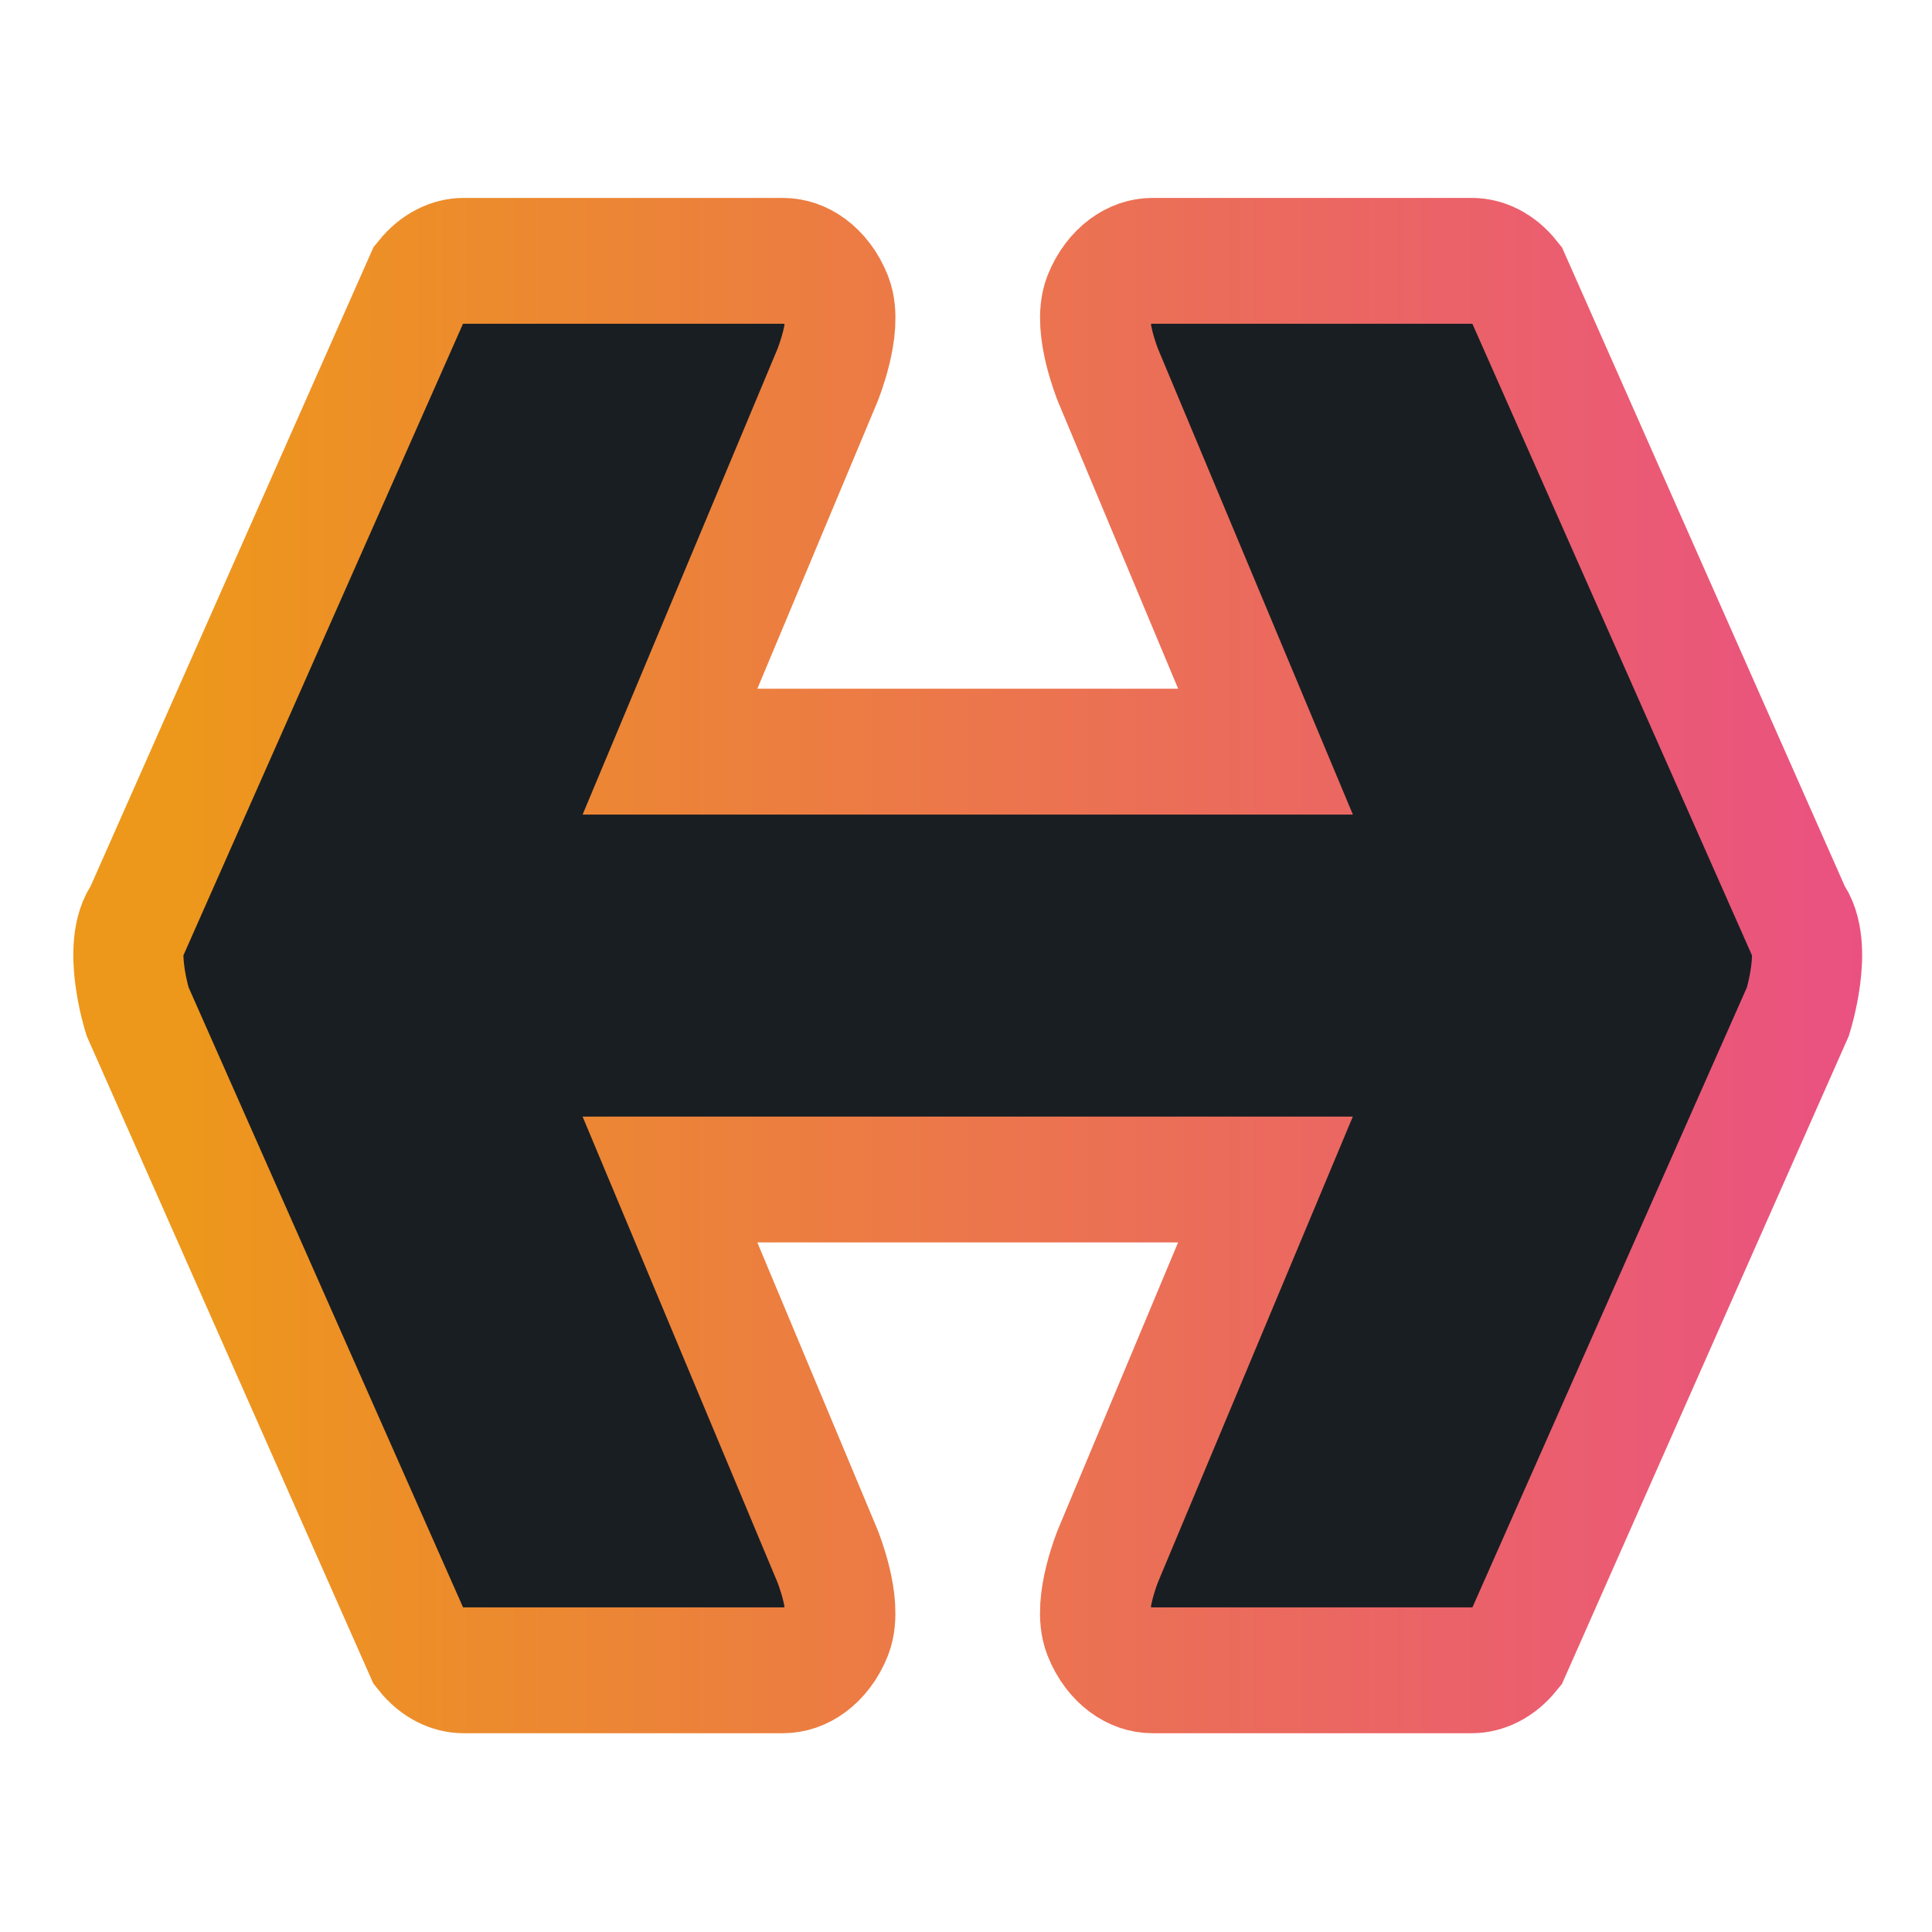 <?xml version="1.0" encoding="UTF-8" standalone="no"?>
<svg
   xmlns:dc="http://purl.org/dc/elements/1.1/"
   xmlns:cc="http://creativecommons.org/ns#"
   xmlns:rdf="http://www.w3.org/1999/02/22-rdf-syntax-ns#"
   xmlns:svg="http://www.w3.org/2000/svg"
   xmlns="http://www.w3.org/2000/svg"
   xmlns:xlink="http://www.w3.org/1999/xlink"
   xmlns:sodipodi="http://sodipodi.sourceforge.net/DTD/sodipodi-0.dtd"
   xmlns:inkscape="http://www.inkscape.org/namespaces/inkscape"
   inkscape:export-ydpi="102.39445"
   inkscape:export-xdpi="102.39445"
   inkscape:export-filename="C:\Users\Alex\Downloads\fast-forward4.png"
   inkscape:version="1.0 (4035a4fb49, 2020-05-01)"
   sodipodi:docname="fast-forward.svg"
   xml:space="preserve"
   style="enable-background:new 0 0 480.026 480.026;"
   viewBox="0 0 480.026 480.026"
   y="0px"
   x="0px"
   id="Capa_1"
   version="1.1"><defs
   id="defs47"><linearGradient
     id="linearGradient1347"
     inkscape:collect="always"><stop
       id="stop1343"
       offset="0"
       style="stop-color:#ed981a;stop-opacity:1" /><stop
       id="stop1345"
       offset="1"
       style="stop-color:#ea4c89;stop-opacity:1" /></linearGradient><linearGradient
     id="linearGradient1335"
     inkscape:collect="always"><stop
       id="stop1331"
       offset="0"
       style="stop-color:#c49f54;stop-opacity:1" /><stop
       id="stop1333"
       offset="1"
       style="stop-color:#ea4c89;stop-opacity:1" /></linearGradient><linearGradient
     inkscape:collect="always"
     id="linearGradient1129"><stop
       style="stop-color:#e51a1a;stop-opacity:1"
       offset="0"
       id="stop1125" /><stop
       style="stop-color:#ea4c89;stop-opacity:1"
       offset="1"
       id="stop1127" /></linearGradient><linearGradient
     id="linearGradient1010"
     inkscape:collect="always"><stop
       id="stop1006"
       offset="0"
       style="stop-color:#e51a1a;stop-opacity:1;" /><stop
       id="stop1008"
       offset="1"
       style="stop-color:#e51a1a;stop-opacity:0;" /></linearGradient><linearGradient
     gradientUnits="userSpaceOnUse"
     id="linearGradient1046"
     xlink:href="#linearGradient1010"
     inkscape:collect="always" /><linearGradient
     gradientUnits="userSpaceOnUse"
     id="linearGradient1048"
     xlink:href="#linearGradient1010"
     inkscape:collect="always" /><linearGradient
     gradientUnits="userSpaceOnUse"
     id="linearGradient1050"
     xlink:href="#linearGradient1010"
     inkscape:collect="always" /><linearGradient
     gradientUnits="userSpaceOnUse"
     id="linearGradient1052"
     xlink:href="#linearGradient1010"
     inkscape:collect="always" /><linearGradient
     gradientUnits="userSpaceOnUse"
     id="linearGradient1054"
     xlink:href="#linearGradient1010"
     inkscape:collect="always" /><linearGradient
     gradientUnits="userSpaceOnUse"
     id="linearGradient1056"
     xlink:href="#linearGradient1010"
     inkscape:collect="always" /><linearGradient
     gradientUnits="userSpaceOnUse"
     id="linearGradient1058"
     xlink:href="#linearGradient1010"
     inkscape:collect="always" /><linearGradient
     gradientUnits="userSpaceOnUse"
     id="linearGradient1060"
     xlink:href="#linearGradient1010"
     inkscape:collect="always" /><linearGradient
     gradientUnits="userSpaceOnUse"
     id="linearGradient1062"
     xlink:href="#linearGradient1010"
     inkscape:collect="always" /><linearGradient
     gradientUnits="userSpaceOnUse"
     id="linearGradient1064"
     xlink:href="#linearGradient1010"
     inkscape:collect="always" /><linearGradient
     gradientUnits="userSpaceOnUse"
     id="linearGradient1066"
     xlink:href="#linearGradient1010"
     inkscape:collect="always" /><linearGradient
     gradientUnits="userSpaceOnUse"
     id="linearGradient1068"
     xlink:href="#linearGradient1010"
     inkscape:collect="always" /><linearGradient
     gradientUnits="userSpaceOnUse"
     id="linearGradient1070"
     xlink:href="#linearGradient1010"
     inkscape:collect="always" /><linearGradient
     gradientUnits="userSpaceOnUse"
     id="linearGradient1072"
     xlink:href="#linearGradient1010"
     inkscape:collect="always" /><linearGradient
     gradientUnits="userSpaceOnUse"
     id="linearGradient1074"
     xlink:href="#linearGradient1010"
     inkscape:collect="always" /><linearGradient
     gradientUnits="userSpaceOnUse"
     y2="240.014"
     x2="482.519"
     y1="240.014"
     x1="-2.498"
     id="linearGradient1078"
     xlink:href="#linearGradient1335"
     inkscape:collect="always" /><linearGradient
     gradientTransform="matrix(0.975,0,0,0.975,4.566,4.086)"
     y2="240.014"
     x2="482.519"
     y1="240.014"
     x1="-2.498"
     gradientUnits="userSpaceOnUse"
     id="linearGradient1323"
     xlink:href="#linearGradient1347"
     inkscape:collect="always" /><linearGradient
     y2="240.014"
     x2="482.519"
     y1="240.014"
     x1="-2.498"
     gradientUnits="userSpaceOnUse"
     id="linearGradient1325"
     xlink:href="#linearGradient1129"
     inkscape:collect="always" /><linearGradient
     gradientUnits="userSpaceOnUse"
     id="linearGradient1329"
     xlink:href="#linearGradient1010"
     inkscape:collect="always" /></defs><sodipodi:namedview
   inkscape:current-layer="g4"
   inkscape:window-maximized="1"
   inkscape:window-y="-8"
   inkscape:window-x="1072"
   inkscape:cy="219.04314"
   inkscape:cx="167.02707"
   inkscape:zoom="1.3416156"
   showgrid="false"
   id="namedview45"
   inkscape:window-height="1387"
   inkscape:window-width="2560"
   inkscape:pageshadow="2"
   inkscape:pageopacity="0"
   guidetolerance="10"
   gridtolerance="10"
   objecttolerance="10"
   borderopacity="1"
   bordercolor="#666666"
   pagecolor="#ffffff" />
<g
   transform="matrix(0.954,0,0,1.09,11.288,-21.709)"
   style="fill:#191e23;fill-opacity:1;stroke:url(#linearGradient1078);stroke-width:19.167;stroke-miterlimit:4;stroke-dasharray:none;stroke-opacity:1"
   id="g6">
	<g
   transform="translate(29.647,1.853)"
   style="fill:#191e23;fill-opacity:1;stroke:url(#linearGradient1325);stroke-width:19.167;stroke-miterlimit:4;stroke-dasharray:none;stroke-opacity:1"
   id="g4">
		<path
   sodipodi:nodetypes="cccssccccsscccccccssccccsscccc"
   d="m 288.1,286.923 -41.035,85.818 c 0,0 -5.179,11.172 -2.651,16.79 2.528,5.649 8.112,9.269 14.26,9.269 h 83.144 c 4.432,0 8.613,-1.906 11.609,-5.151 L 426.784,248.613 c 0,0 5.337,-14.979 0,-20.877 L 353.429,82.7 c -2.996,-3.308 -7.178,-5.18 -11.609,-5.18 h -83.144 c -6.148,0 -11.732,3.619 -14.26,9.237 -2.497,5.649 2.651,16.79 2.651,16.79 l 41.045,85.85 -155.098,5.9e-4 h -9.8e-4 l 41.034,-85.818 c 0,0 5.179,-11.173 2.651,-16.791 -2.528,-5.649 -8.113,-9.269 -14.261,-9.269 H 79.293 c -4.432,0 -8.614,1.905 -11.61,5.151 L -5.672,227.707 c -5.337,5.93 0,20.878 0,20.878 L 67.683,393.621 c 2.996,3.308 7.178,5.179 11.61,5.179 h 83.143 c 6.148,0 11.733,-3.619 14.261,-9.236 2.497,-5.649 -2.651,-16.791 -2.651,-16.791 l -41.043,-85.85 z"
   style="fill:#191e23;fill-opacity:1;stroke:url(#linearGradient1323);stroke-width:28.684;stroke-miterlimit:4;stroke-dasharray:none;stroke-opacity:1"
   id="path2" />
	</g>
</g>
<g
   transform="matrix(0.954,0,0,1.09,11.288,-21.709)"
   style="fill:#191e23;fill-opacity:1;stroke:url(#linearGradient1329);stroke-width:19.167;stroke-miterlimit:4;stroke-dasharray:none;stroke-opacity:1"
   id="g12">
	<g
   style="fill:#191e23;fill-opacity:1;stroke:url(#linearGradient1329);stroke-width:19.167;stroke-miterlimit:4;stroke-dasharray:none;stroke-opacity:1"
   id="g10">
		
	</g>
</g>
<g
   transform="matrix(0.954,0,0,1.09,11.288,-21.709)"
   style="fill:#191e23;fill-opacity:1;stroke:url(#linearGradient1074);stroke-width:19.167;stroke-miterlimit:4;stroke-dasharray:none;stroke-opacity:1"
   id="g14">
</g>
<g
   transform="matrix(0.954,0,0,1.09,11.288,-21.709)"
   style="fill:#191e23;fill-opacity:1;stroke:url(#linearGradient1072);stroke-width:19.167;stroke-miterlimit:4;stroke-dasharray:none;stroke-opacity:1"
   id="g16">
</g>
<g
   transform="matrix(0.954,0,0,1.09,11.288,-21.709)"
   style="fill:#191e23;fill-opacity:1;stroke:url(#linearGradient1070);stroke-width:19.167;stroke-miterlimit:4;stroke-dasharray:none;stroke-opacity:1"
   id="g18">
</g>
<g
   transform="matrix(0.954,0,0,1.09,11.288,-21.709)"
   style="fill:#191e23;fill-opacity:1;stroke:url(#linearGradient1068);stroke-width:19.167;stroke-miterlimit:4;stroke-dasharray:none;stroke-opacity:1"
   id="g20">
</g>
<g
   transform="matrix(0.954,0,0,1.09,11.288,-21.709)"
   style="fill:#191e23;fill-opacity:1;stroke:url(#linearGradient1066);stroke-width:19.167;stroke-miterlimit:4;stroke-dasharray:none;stroke-opacity:1"
   id="g22">
</g>
<g
   transform="matrix(0.954,0,0,1.09,11.288,-21.709)"
   style="fill:#191e23;fill-opacity:1;stroke:url(#linearGradient1064);stroke-width:19.167;stroke-miterlimit:4;stroke-dasharray:none;stroke-opacity:1"
   id="g24">
</g>
<g
   transform="matrix(0.954,0,0,1.09,11.288,-21.709)"
   style="fill:#191e23;fill-opacity:1;stroke:url(#linearGradient1062);stroke-width:19.167;stroke-miterlimit:4;stroke-dasharray:none;stroke-opacity:1"
   id="g26">
</g>
<g
   transform="matrix(0.954,0,0,1.09,11.288,-21.709)"
   style="fill:#191e23;fill-opacity:1;stroke:url(#linearGradient1060);stroke-width:19.167;stroke-miterlimit:4;stroke-dasharray:none;stroke-opacity:1"
   id="g28">
</g>
<g
   transform="matrix(0.954,0,0,1.09,11.288,-21.709)"
   style="fill:#191e23;fill-opacity:1;stroke:url(#linearGradient1058);stroke-width:19.167;stroke-miterlimit:4;stroke-dasharray:none;stroke-opacity:1"
   id="g30">
</g>
<g
   transform="matrix(0.954,0,0,1.09,11.288,-21.709)"
   style="fill:#191e23;fill-opacity:1;stroke:url(#linearGradient1056);stroke-width:19.167;stroke-miterlimit:4;stroke-dasharray:none;stroke-opacity:1"
   id="g32">
</g>
<g
   transform="matrix(0.954,0,0,1.09,11.288,-21.709)"
   style="fill:#191e23;fill-opacity:1;stroke:url(#linearGradient1054);stroke-width:19.167;stroke-miterlimit:4;stroke-dasharray:none;stroke-opacity:1"
   id="g34">
</g>
<g
   transform="matrix(0.954,0,0,1.09,11.288,-21.709)"
   style="fill:#191e23;fill-opacity:1;stroke:url(#linearGradient1052);stroke-width:19.167;stroke-miterlimit:4;stroke-dasharray:none;stroke-opacity:1"
   id="g36">
</g>
<g
   transform="matrix(0.954,0,0,1.09,11.288,-21.709)"
   style="fill:#191e23;fill-opacity:1;stroke:url(#linearGradient1050);stroke-width:19.167;stroke-miterlimit:4;stroke-dasharray:none;stroke-opacity:1"
   id="g38">
</g>
<g
   transform="matrix(0.954,0,0,1.09,11.288,-21.709)"
   style="fill:#191e23;fill-opacity:1;stroke:url(#linearGradient1048);stroke-width:19.167;stroke-miterlimit:4;stroke-dasharray:none;stroke-opacity:1"
   id="g40">
</g>
<g
   transform="matrix(0.954,0,0,1.09,11.288,-21.709)"
   style="fill:#191e23;fill-opacity:1;stroke:url(#linearGradient1046);stroke-width:19.167;stroke-miterlimit:4;stroke-dasharray:none;stroke-opacity:1"
   id="g42">
</g>
</svg>
